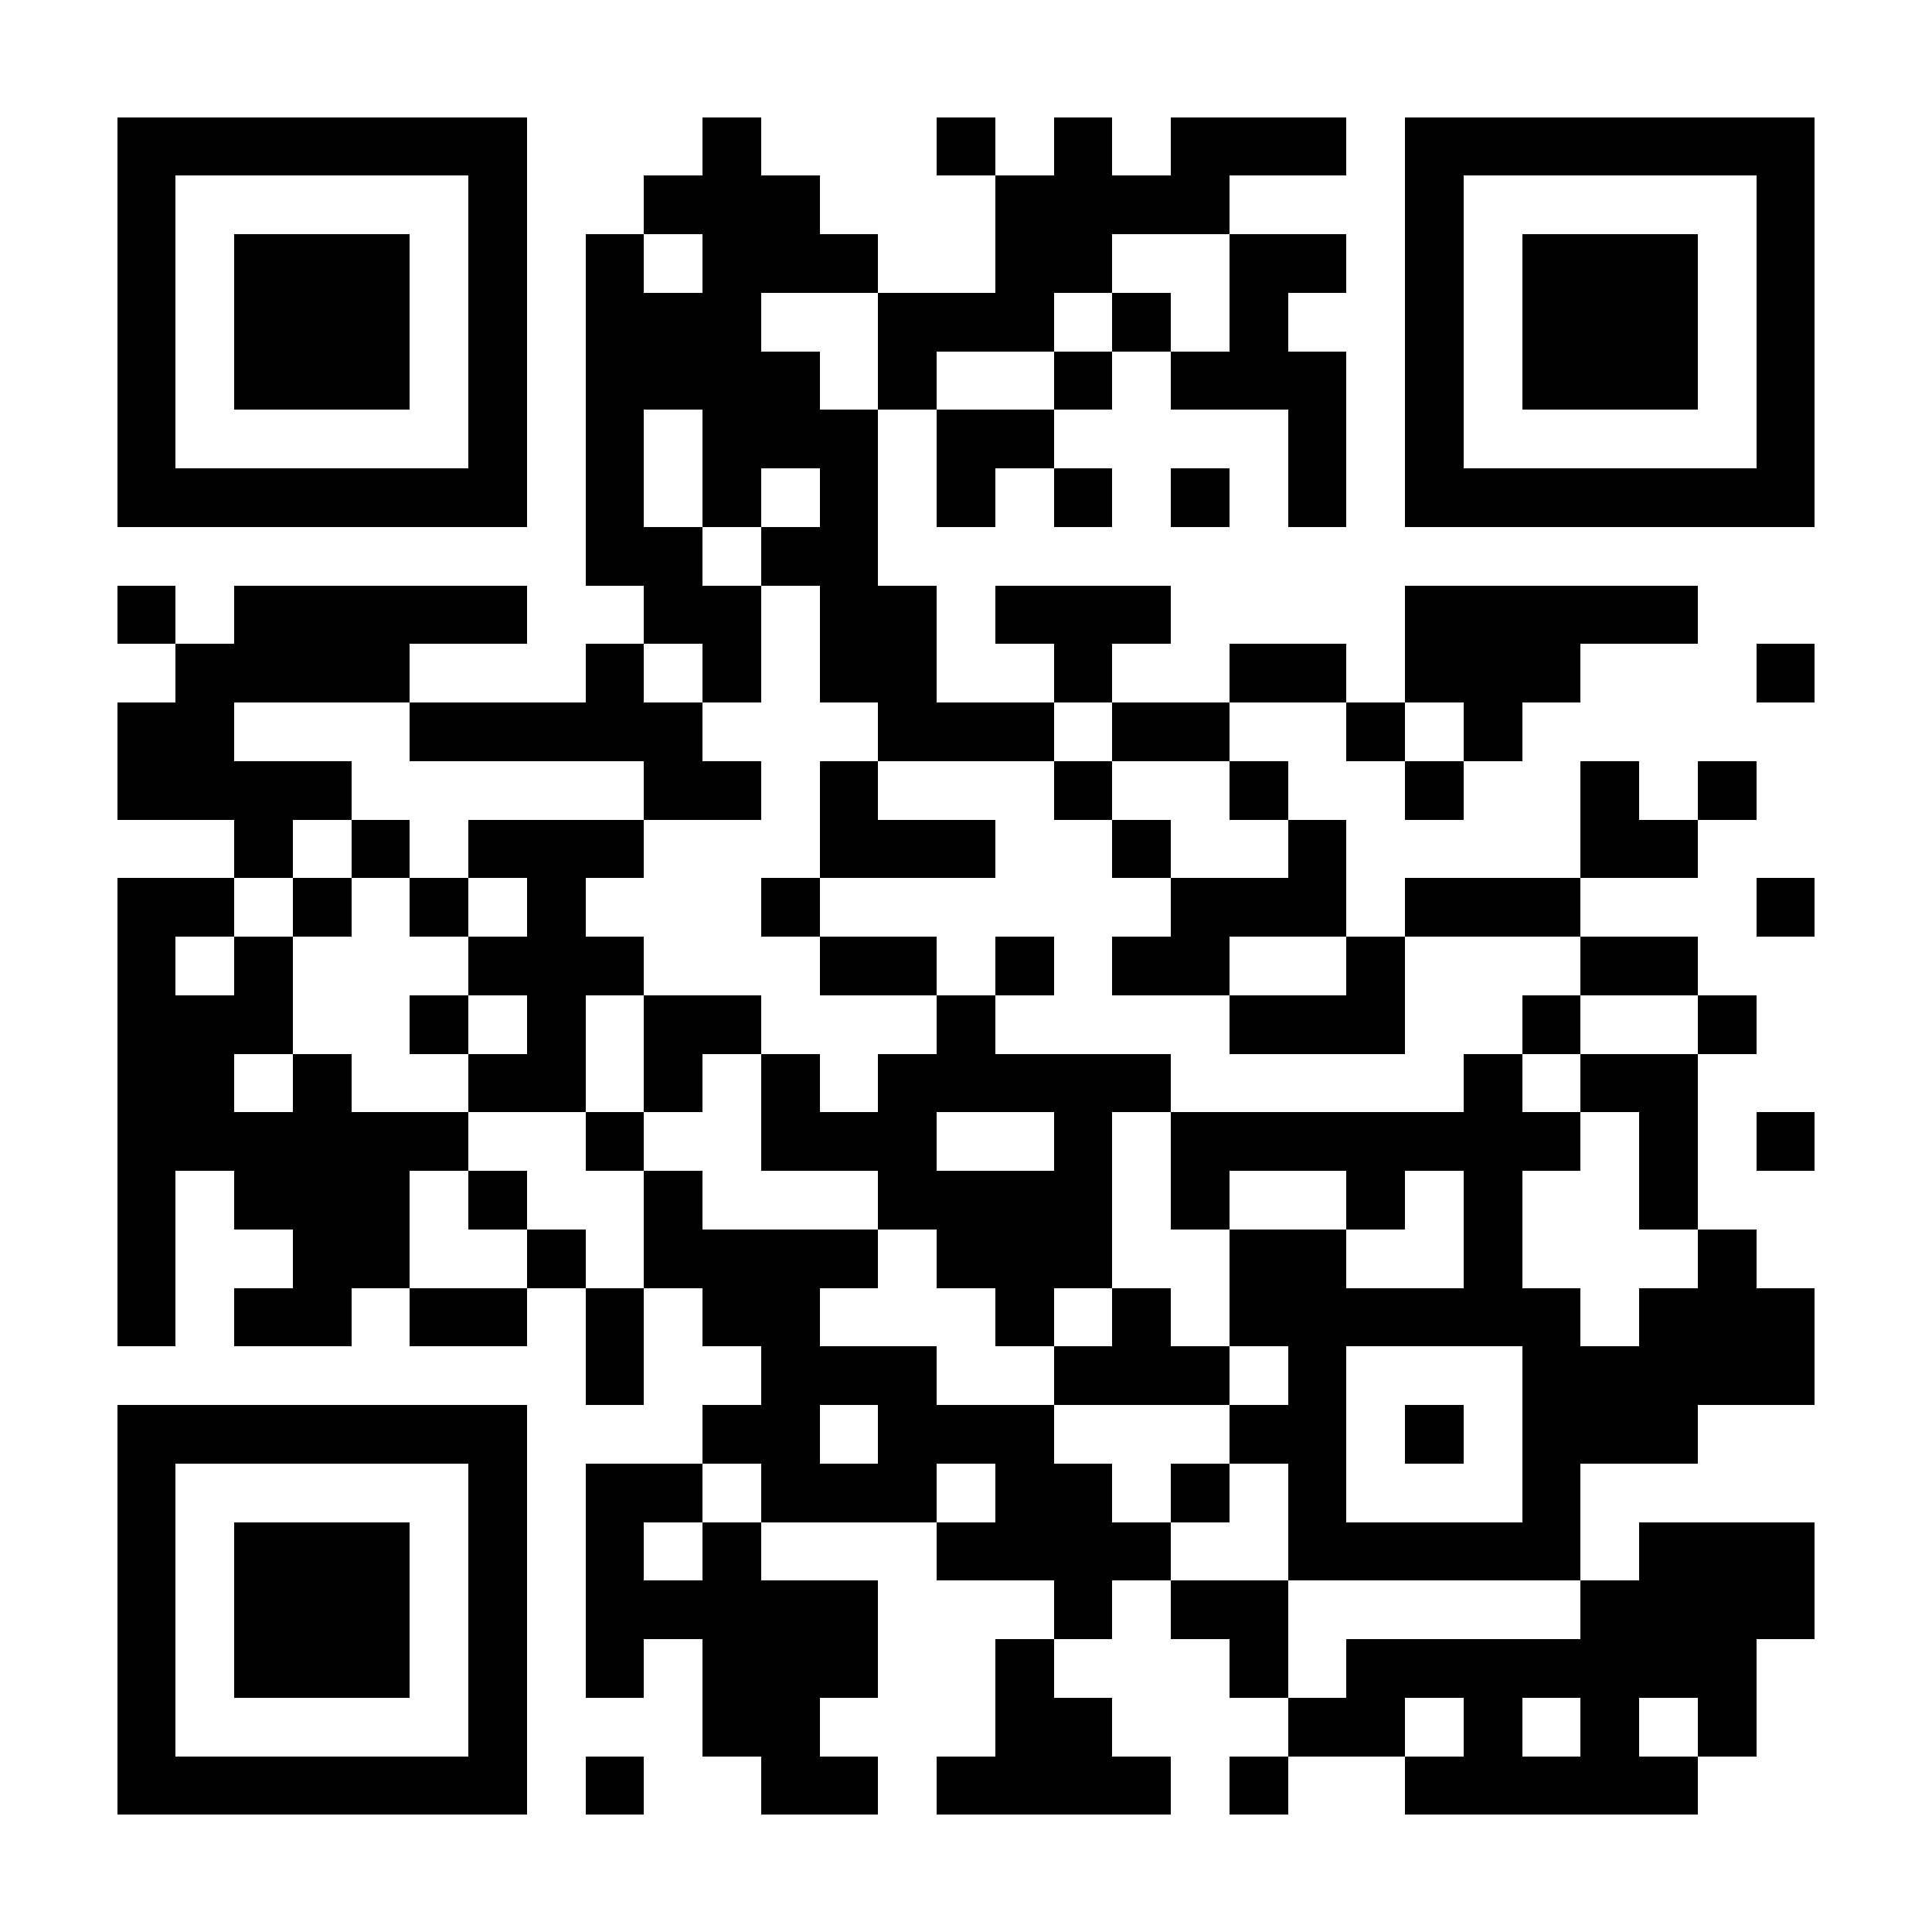 <svg xmlns="http://www.w3.org/2000/svg" width="400" height="400" viewBox="0 0 33 33" shape-rendering="crispEdges"><path fill="#FFFFFF" d="M0 0h33v33H0z"/><path stroke="#000000" d="M2 2.5h7m3 0h1m3 0h1m1 0h1m1 0h3m1 0h7M2 3.5h1m5 0h1m2 0h3m3 0h4m3 0h1m5 0h1M2 4.5h1m1 0h3m1 0h1m1 0h1m1 0h3m2 0h2m2 0h2m1 0h1m1 0h3m1 0h1M2 5.5h1m1 0h3m1 0h1m1 0h3m2 0h3m1 0h1m1 0h1m2 0h1m1 0h3m1 0h1M2 6.5h1m1 0h3m1 0h1m1 0h4m1 0h1m2 0h1m1 0h3m1 0h1m1 0h3m1 0h1M2 7.5h1m5 0h1m1 0h1m1 0h3m1 0h2m4 0h1m1 0h1m5 0h1M2 8.5h7m1 0h1m1 0h1m1 0h1m1 0h1m1 0h1m1 0h1m1 0h1m1 0h7M10 9.5h2m1 0h2M2 10.5h1m1 0h5m2 0h2m1 0h2m1 0h3m4 0h5M3 11.5h4m3 0h1m1 0h1m1 0h2m2 0h1m2 0h2m1 0h3m3 0h1M2 12.5h2m3 0h5m3 0h3m1 0h2m2 0h1m1 0h1M2 13.5h4m5 0h2m1 0h1m3 0h1m2 0h1m2 0h1m2 0h1m1 0h1M4 14.5h1m1 0h1m1 0h3m3 0h3m2 0h1m2 0h1m4 0h2M2 15.5h2m1 0h1m1 0h1m1 0h1m3 0h1m6 0h3m1 0h3m3 0h1M2 16.5h1m1 0h1m3 0h3m3 0h2m1 0h1m1 0h2m2 0h1m3 0h2M2 17.5h3m2 0h1m1 0h1m1 0h2m3 0h1m4 0h3m2 0h1m2 0h1M2 18.5h2m1 0h1m2 0h2m1 0h1m1 0h1m1 0h5m5 0h1m1 0h2M2 19.5h6m2 0h1m2 0h3m2 0h1m1 0h7m1 0h1m1 0h1M2 20.5h1m1 0h3m1 0h1m2 0h1m3 0h4m1 0h1m2 0h1m1 0h1m2 0h1M2 21.5h1m2 0h2m2 0h1m1 0h4m1 0h3m2 0h2m2 0h1m3 0h1M2 22.5h1m1 0h2m1 0h2m1 0h1m1 0h2m3 0h1m1 0h1m1 0h6m1 0h3M10 23.5h1m2 0h3m2 0h3m1 0h1m3 0h5M2 24.5h7m3 0h2m1 0h3m3 0h2m1 0h1m1 0h3M2 25.5h1m5 0h1m1 0h2m1 0h3m1 0h2m1 0h1m1 0h1m3 0h1M2 26.5h1m1 0h3m1 0h1m1 0h1m1 0h1m3 0h4m2 0h5m1 0h3M2 27.5h1m1 0h3m1 0h1m1 0h5m3 0h1m1 0h2m5 0h4M2 28.5h1m1 0h3m1 0h1m1 0h1m1 0h3m2 0h1m3 0h1m1 0h7M2 29.5h1m5 0h1m3 0h2m3 0h2m3 0h2m1 0h1m1 0h1m1 0h1M2 30.5h7m1 0h1m2 0h2m1 0h4m1 0h1m2 0h5"/></svg>
